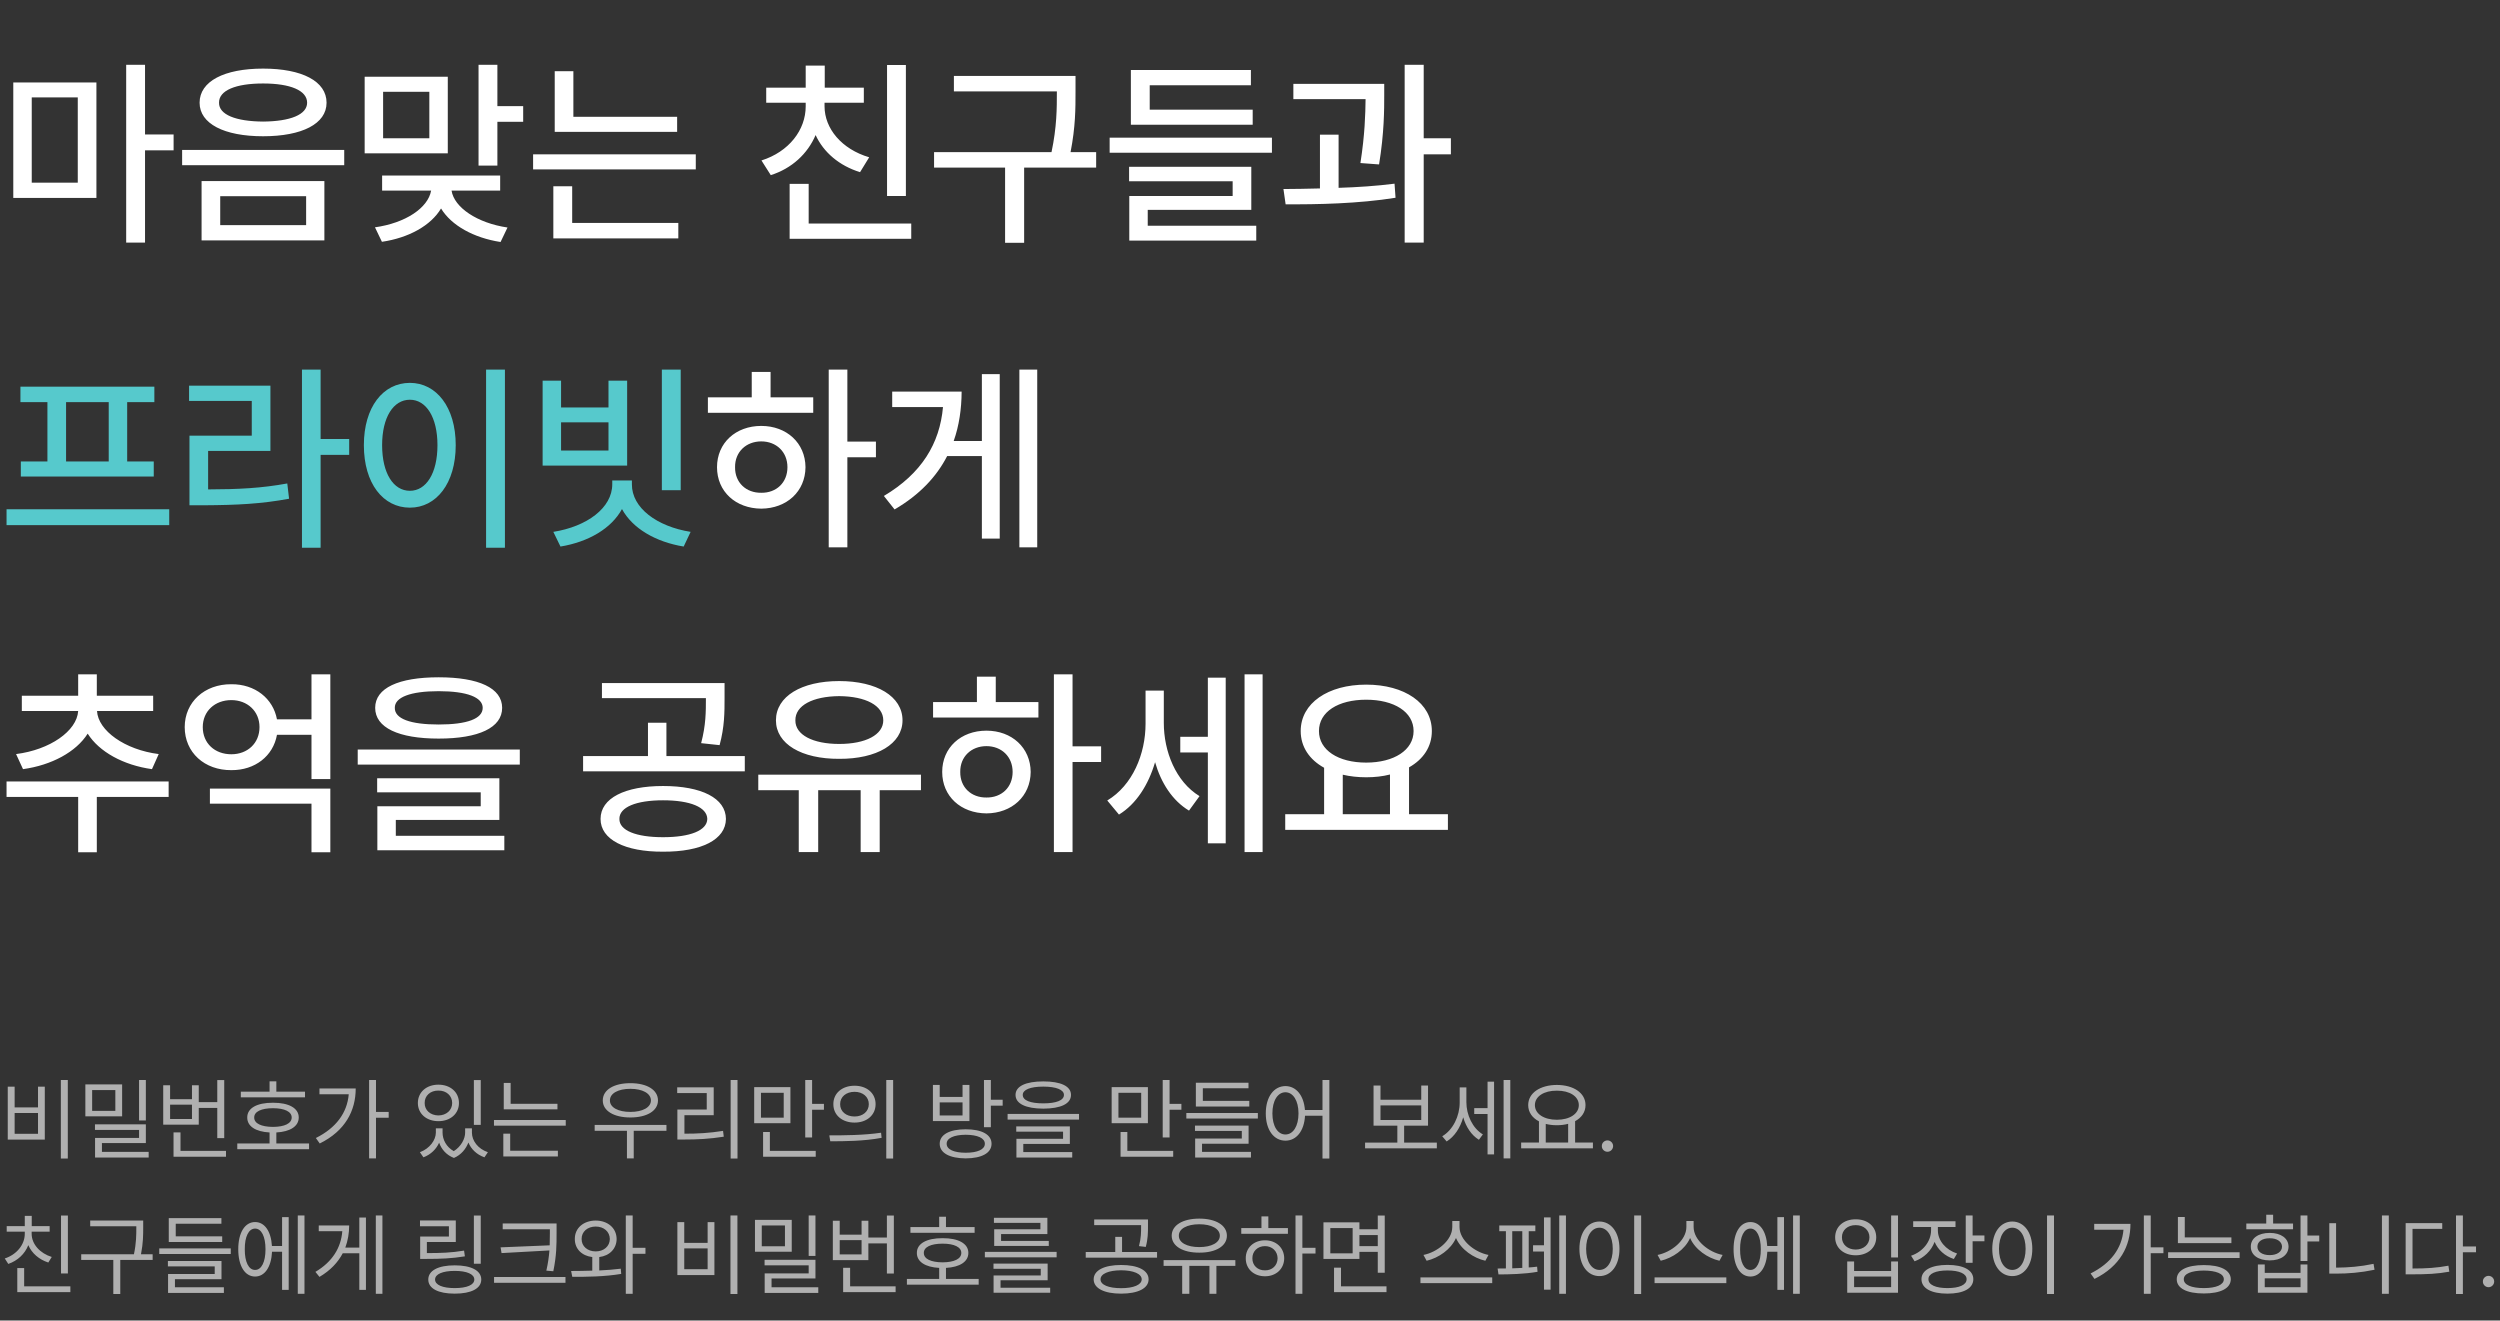 <svg width="443" height="234" viewBox="0 0 443 234" fill="none" xmlns="http://www.w3.org/2000/svg">
<rect x="0" y="0" width="443" height="234" fill="#333333" stroke="none"/>
<path d="M17.086 14.617V35.078H2.355V14.617H17.086ZM5.625 17.254V32.371H13.781V17.254H5.625ZM25.699 11.488V23.828H30.762V26.641H25.699V42.988H22.359V11.488H25.699ZM46.617 12.156C53.543 12.156 57.867 14.406 57.867 18.203C57.867 21.93 53.543 24.145 46.617 24.145C39.727 24.145 35.367 21.93 35.367 18.203C35.367 14.406 39.727 12.156 46.617 12.156ZM46.617 14.793C41.766 14.793 38.777 16.023 38.812 18.203C38.777 20.312 41.766 21.508 46.617 21.543C51.434 21.508 54.422 20.312 54.422 18.203C54.422 16.023 51.434 14.793 46.617 14.793ZM57.48 32.09V42.602H35.719V32.09H57.48ZM39.023 34.762V39.895H54.246V34.762H39.023ZM60.996 26.57V29.277H32.273V26.57H60.996ZM79.348 13.598V27.168H64.617V13.598H79.348ZM67.887 16.27V24.496H76.078V16.27H67.887ZM88.137 11.488V18.801H92.707V21.578H88.137V29.348H84.797V11.488H88.137ZM88.629 31.105V33.777H80.016C80.473 36.766 84.568 39.525 89.93 40.316L88.699 42.883C83.918 42.145 79.981 39.947 78.152 36.941C76.359 39.965 72.439 42.145 67.676 42.848L66.445 40.281C71.842 39.525 75.85 36.853 76.394 33.777H67.711V31.105H88.629ZM119.988 20.699V23.371H98.297V12.613H101.602V20.699H119.988ZM123.293 27.344V30.016H94.465V27.344H123.293ZM120.199 39.508V42.25H98.051V33.004H101.391V39.508H120.199ZM160.523 11.523V34.727H157.184V11.523H160.523ZM161.473 39.613V42.32H139.922V32.582H143.297V39.613H161.473ZM146.109 18.836C146.109 22.773 149.133 26.43 154.02 27.871L152.402 30.508C148.711 29.365 145.934 26.992 144.527 23.934C143.104 27.256 140.326 29.84 136.582 31.035L134.93 28.434C139.816 26.887 142.77 23.02 142.77 18.836V18.203H135.773V15.531H142.77V11.629H146.145V15.531H153.07V18.203H146.109V18.836ZM190.582 13.457V16.234C190.582 19.223 190.582 22.457 189.703 26.957H194.238V29.699H181.477V43.023H178.102V29.699H165.516V26.957H186.328C187.277 22.475 187.277 19.17 187.277 16.234V16.199H169.031V13.457H190.582ZM225.387 24.391V27.062H196.629V24.391H225.387ZM221.977 19.434V22.105H200.391V12.402H221.66V15.109H203.73V19.434H221.977ZM221.73 29.559V37.188H203.379V40H222.609V42.637H200.109V34.727H218.426V32.125H200.074V29.559H221.73ZM245.285 14.863V16.797C245.285 19.434 245.285 23.512 244.371 29.137L241.066 28.891C241.857 23.846 241.945 20.207 241.98 17.57H229.184V14.863H245.285ZM237.199 23.863V33.285C240.557 33.18 243.967 32.951 247.113 32.547L247.289 35.043C240.715 36.098 233.402 36.238 227.812 36.203L227.426 33.496C229.395 33.478 231.592 33.461 233.895 33.391V23.863H237.199ZM252.281 11.488V24.496H257.098V27.344H252.281V42.988H248.906V11.488H252.281ZM150.152 65.488V78.25H155.215V81.027H150.152V96.988H146.848V65.488H150.152ZM144.105 70.41V73.152H125.438V70.41H133.207V65.91H136.547V70.41H144.105ZM134.895 75.473C139.395 75.473 142.699 78.496 142.734 82.785C142.699 87.109 139.395 90.098 134.895 90.133C130.359 90.098 127.055 87.109 127.055 82.785C127.055 78.496 130.359 75.473 134.895 75.473ZM134.895 78.215C132.223 78.215 130.219 80.078 130.254 82.785C130.219 85.527 132.223 87.356 134.895 87.32C137.566 87.356 139.535 85.527 139.535 82.785C139.535 80.078 137.566 78.215 134.895 78.215ZM183.797 65.488V96.988H180.633V65.488H183.797ZM177.152 66.297V95.441H173.988V80.816H167.836C165.955 84.473 162.967 87.672 158.52 90.273L156.621 87.883C163.301 83.91 166.518 78.619 167.098 72.133H158.098V69.391H170.402C170.385 72.467 169.963 75.402 168.996 78.144H173.988V66.297H177.152ZM29.883 138.473V141.215H17.156V151.023H13.852V141.215H1.16V138.473H29.883ZM27.141 123.285V125.992H17.191C17.385 129.473 22.131 132.865 28.125 133.621L26.93 136.293C21.867 135.59 17.561 133.217 15.539 130C13.482 133.252 9.141 135.59 4.078 136.293L2.848 133.621C8.842 132.865 13.623 129.543 13.852 125.992H3.867V123.285H13.852V119.488H17.156V123.285H27.141ZM58.535 139.738V151.023H55.195V142.41H37.195V139.738H58.535ZM58.535 119.488V138.051H55.195V130.211H49.078C48.41 133.973 45.176 136.504 40.992 136.469C36.246 136.504 32.73 133.34 32.73 128.84C32.73 124.41 36.246 121.211 40.992 121.246C45.176 121.211 48.393 123.76 49.078 127.469H55.195V119.488H58.535ZM40.992 124.059C38.074 124.059 35.93 126.027 35.93 128.84C35.93 131.723 38.074 133.656 40.992 133.656C43.84 133.656 45.984 131.723 45.984 128.84C45.984 126.027 43.84 124.059 40.992 124.059ZM77.731 120.016C84.832 120.016 88.981 121.914 88.981 125.43C88.981 128.945 84.832 130.879 77.731 130.879C70.629 130.879 66.481 128.945 66.481 125.43C66.481 121.914 70.629 120.016 77.731 120.016ZM77.731 122.477C72.703 122.477 69.926 123.566 69.961 125.43C69.926 127.363 72.703 128.383 77.731 128.383C82.758 128.383 85.535 127.363 85.535 125.43C85.535 123.566 82.758 122.477 77.731 122.477ZM92.109 132.812V135.484H63.387V132.812H92.109ZM88.488 137.91V145.293H70.137V148.105H89.367V150.672H66.867V142.867H85.184V140.406H66.832V137.91H88.488ZM117.492 139.281C124.312 139.281 128.602 141.426 128.637 145.117C128.602 148.773 124.312 150.953 117.492 150.918C110.742 150.953 106.418 148.773 106.418 145.117C106.418 141.426 110.742 139.281 117.492 139.281ZM117.492 141.812C112.711 141.812 109.723 143.043 109.758 145.117C109.723 147.156 112.711 148.352 117.492 148.352C122.309 148.352 125.297 147.156 125.332 145.117C125.297 143.043 122.309 141.812 117.492 141.812ZM128.391 121.035V123.672C128.391 126.203 128.391 128.805 127.512 132.039L124.242 131.688C125.086 128.471 125.086 126.15 125.086 123.707H106.664V121.035H128.391ZM131.977 133.973V136.68H103.324V133.973H114.82V128.066H118.09V133.973H131.977ZM163.195 137.277V140.02H155.883V150.988H152.508V140.02H144.984V150.988H141.539V140.02H134.367V137.277H163.195ZM148.711 120.684C155.355 120.684 159.926 123.391 159.926 127.645C159.926 131.828 155.355 134.5 148.711 134.465C142.031 134.5 137.496 131.828 137.496 127.645C137.496 123.391 142.031 120.684 148.711 120.684ZM148.711 123.355C144.035 123.391 140.906 125.008 140.941 127.645C140.906 130.211 144.035 131.828 148.711 131.828C153.387 131.828 156.516 130.211 156.516 127.645C156.516 125.008 153.387 123.391 148.711 123.355ZM190.055 119.488V132.25H195.117V135.027H190.055V150.988H186.75V119.488H190.055ZM184.008 124.41V127.152H165.34V124.41H173.109V119.91H176.449V124.41H184.008ZM174.797 129.473C179.297 129.473 182.602 132.496 182.637 136.785C182.602 141.109 179.297 144.098 174.797 144.133C170.262 144.098 166.957 141.109 166.957 136.785C166.957 132.496 170.262 129.473 174.797 129.473ZM174.797 132.215C172.125 132.215 170.121 134.078 170.156 136.785C170.121 139.527 172.125 141.355 174.797 141.32C177.469 141.355 179.438 139.527 179.438 136.785C179.438 134.078 177.469 132.215 174.797 132.215ZM206.227 128.102C206.227 133.129 208.336 138.508 212.555 141.074L210.691 143.641C207.738 141.865 205.734 138.719 204.68 135.062C203.502 139.07 201.34 142.48 198.281 144.344L196.207 141.848C200.672 139.176 202.992 133.621 202.992 128.242V122.371H206.227V128.102ZM223.734 119.488V150.988H220.535V119.488H223.734ZM217.195 120.086V149.441H214.031V133.34H209.145V130.562H214.031V120.086H217.195ZM256.57 144.273V147.051H227.742V144.273H234.633V136.047C232.049 134.623 230.484 132.355 230.484 129.543C230.484 124.586 235.336 121.316 242.086 121.316C248.871 121.316 253.723 124.586 253.723 129.543C253.723 132.32 252.211 134.553 249.68 135.977V144.273H256.57ZM242.086 123.988C237.129 123.988 233.719 126.133 233.719 129.543C233.719 132.918 237.129 135.133 242.086 135.133C247.008 135.133 250.488 132.918 250.488 129.543C250.488 126.133 247.008 123.988 242.086 123.988ZM237.938 144.273H246.305V137.242C245.021 137.576 243.598 137.734 242.086 137.734C240.609 137.734 239.203 137.576 237.938 137.277V144.273Z" fill="white"/>
<path d="M29.988 90.238V93.051H1.16V90.238H29.988ZM27.352 68.512V71.254H22.535V81.766H27.246V84.438H3.691V81.766H8.402V71.254H3.621V68.512H27.352ZM11.707 81.766H19.266V71.254H11.707V81.766ZM56.812 65.488V77.793H61.875V80.606H56.812V97.059H53.508V65.488H56.812ZM47.918 68.336V79.902H36.879V86.723C42.293 86.705 46.301 86.512 50.906 85.668L51.223 88.375C46.301 89.289 42.047 89.5 36.141 89.535H33.574V77.195H44.613V71.043H33.504V68.336H47.918ZM89.473 65.488V97.059H86.133V65.488H89.473ZM72.633 67.844C77.309 67.844 80.754 72.133 80.754 78.883C80.754 85.668 77.309 89.957 72.633 89.957C67.887 89.957 64.477 85.668 64.477 78.883C64.477 72.133 67.887 67.844 72.633 67.844ZM72.633 70.832C69.715 70.832 67.711 73.926 67.711 78.883C67.711 83.875 69.715 86.969 72.633 86.969C75.516 86.969 77.519 83.875 77.519 78.883C77.519 73.926 75.516 70.832 72.633 70.832ZM99.422 67.457V72.203H107.824V67.457H111.129V82.504H96.152V67.457H99.422ZM99.422 79.832H107.824V74.84H99.422V79.832ZM120.621 65.488V86.863H117.281V65.488H120.621ZM111.973 85.809C111.938 89.992 116.402 93.297 122.379 94.246L121.148 96.848C116.209 96.039 112.096 93.666 110.215 90.203C108.334 93.666 104.238 96.039 99.316 96.848L98.051 94.246C104.027 93.297 108.492 89.992 108.492 85.809V85.141H111.973V85.809Z" fill="#56C9CC"/>
<path d="M12.016 191.375V205.297H10.781V191.375H12.016ZM2.594 192.562V196.234H6.734V192.562H7.938V201.938H1.375V192.562H2.594ZM2.594 200.906H6.734V197.219H2.594V200.906ZM21.641 192.156V197.812H15.125V192.156H21.641ZM16.328 193.156V196.844H20.438V193.156H16.328ZM25.844 191.375V198.547H24.641V191.375H25.844ZM25.844 199.234V202.547H18.062V204.109H26.344V205.109H16.844V201.641H24.641V200.219H16.828V199.234H25.844ZM39.734 191.391V201.672H38.5V196.328H35.219V199.297H28.922V192.312H30.141V194.781H34.016V192.312H35.219V195.297H38.5V191.391H39.734ZM40.047 203.938V204.969H30.75V200.656H31.984V203.938H40.047ZM30.141 198.281H34.016V195.75H30.141V198.281ZM54.047 193.438V194.453H42.672V193.438H47.766V191.609H48.969V193.438H54.047ZM54.766 202.625V203.641H42.047V202.625H47.766V200.672C45.297 200.539 43.797 199.578 43.812 198.016C43.797 196.359 45.547 195.391 48.375 195.406C51.172 195.391 52.938 196.359 52.938 198.016C52.938 199.578 51.422 200.539 48.969 200.672V202.625H54.766ZM48.375 196.375C46.297 196.375 45.031 196.984 45.047 198.016C45.031 199.078 46.297 199.672 48.375 199.688C50.422 199.672 51.688 199.078 51.688 198.016C51.688 196.984 50.422 196.375 48.375 196.375ZM66.625 191.375V197.031H68.875V198.062H66.625V205.266H65.406V191.375H66.625ZM63.031 192.875C63.031 196.812 61.188 200.391 56.656 202.625L55.969 201.656C59.562 199.867 61.516 197.195 61.797 193.906H56.609V192.875H63.031ZM78.422 200.703C78.422 201.93 79.078 203.234 80.406 203.984C81.719 203.164 82.422 201.781 82.422 200.703V199.938H83.625V200.703C83.625 202.125 84.672 203.562 86.453 204.172L85.844 205.078C84.453 204.586 83.477 203.617 83 202.453C82.57 203.578 81.719 204.641 80.438 205.188C79.086 204.672 78.227 203.648 77.812 202.484C77.32 203.609 76.359 204.578 75.031 205.078L74.406 204.172C76.156 203.516 77.219 202.031 77.234 200.703V199.938H78.422V200.703ZM85.188 191.391V199.328H83.969V191.391H85.188ZM77.688 192.203C79.797 192.203 81.328 193.516 81.328 195.453C81.328 197.359 79.797 198.672 77.688 198.672C75.578 198.672 74.047 197.359 74.047 195.453C74.047 193.516 75.578 192.203 77.688 192.203ZM77.688 193.25C76.266 193.234 75.234 194.156 75.25 195.453C75.234 196.734 76.266 197.641 77.688 197.656C79.094 197.641 80.125 196.734 80.125 195.453C80.125 194.156 79.094 193.234 77.688 193.25ZM98.781 195.594V196.578H89.266V191.891H90.484V195.594H98.781ZM100.25 198.469V199.469H87.531V198.469H100.25ZM98.859 203.906V204.922H89.188V200.891H90.406V203.906H98.859ZM118.094 199.344V200.375H112.297V205.266H111.094V200.375H105.375V199.344H118.094ZM111.703 191.938C114.625 191.938 116.594 193.109 116.594 195C116.594 196.844 114.625 198.016 111.703 198.016C108.781 198.016 106.812 196.844 106.812 195C106.812 193.109 108.781 191.938 111.703 191.938ZM111.703 192.938C109.531 192.938 108.062 193.75 108.078 195C108.062 196.234 109.531 197.031 111.703 197.031C113.859 197.031 115.344 196.234 115.344 195C115.344 193.75 113.859 192.938 111.703 192.938ZM130.688 191.375V205.297H129.469V191.375H130.688ZM126.469 192.672V197.609H121.281V200.891C123.586 200.891 125.641 200.789 128.125 200.391L128.25 201.422C125.688 201.828 123.578 201.922 121.188 201.922H120.031V196.609H125.234V193.688H120V192.672H126.469ZM140.062 192.641V199.031H133.641V192.641H140.062ZM134.844 193.641V198.047H138.875V193.641H134.844ZM143.906 191.375V195.609H146V196.641H143.906V201.562H142.688V191.375H143.906ZM144.547 203.938V204.969H135.219V200.594H136.422V203.938H144.547ZM151.422 192.391C153.609 192.391 155.156 193.719 155.156 195.656C155.156 197.594 153.609 198.922 151.422 198.922C149.234 198.922 147.656 197.594 147.672 195.656C147.656 193.719 149.234 192.391 151.422 192.391ZM151.422 193.469C149.938 193.469 148.859 194.359 148.875 195.656C148.859 196.953 149.938 197.844 151.422 197.844C152.891 197.844 153.953 196.953 153.953 195.656C153.953 194.359 152.891 193.469 151.422 193.469ZM158.266 191.375V205.297H157.047V191.375H158.266ZM146.953 201.188C149.516 201.188 153.047 201.172 156.125 200.719L156.219 201.625C153.047 202.219 149.625 202.234 147.125 202.234L146.953 201.188ZM171.125 200.109C173.984 200.109 175.703 201.047 175.703 202.672C175.703 204.312 173.984 205.25 171.125 205.266C168.266 205.25 166.516 204.312 166.516 202.672C166.516 201.047 168.266 200.109 171.125 200.109ZM171.125 201.078C169.031 201.094 167.734 201.672 167.75 202.672C167.734 203.672 169.031 204.266 171.125 204.266C173.234 204.266 174.516 203.672 174.516 202.672C174.516 201.672 173.234 201.094 171.125 201.078ZM175.578 191.375V194.875H177.672V195.922H175.578V199.734H174.359V191.375H175.578ZM166.516 192.25V194.375H170.562V192.25H171.781V198.656H165.312V192.25H166.516ZM166.516 197.656H170.562V195.344H166.516V197.656ZM184.875 191.625C187.969 191.625 189.781 192.469 189.781 194.016C189.781 195.594 187.969 196.438 184.875 196.453C181.781 196.438 179.953 195.594 179.953 194.016C179.953 192.469 181.781 191.625 184.875 191.625ZM184.875 192.547C182.562 192.547 181.219 193.109 181.234 194.016C181.219 194.984 182.562 195.516 184.875 195.516C187.172 195.516 188.531 194.984 188.531 194.016C188.531 193.109 187.172 192.547 184.875 192.547ZM191.203 197.391V198.391H178.547V197.391H191.203ZM189.578 199.594V202.703H181.328V204.141H190V205.109H180.109V201.797H188.375V200.531H180.078V199.594H189.578ZM203.406 192.641V199.031H196.984V192.641H203.406ZM198.188 193.641V198.047H202.219V193.641H198.188ZM207.25 191.375V195.609H209.344V196.641H207.25V201.562H206.031V191.375H207.25ZM207.891 203.938V204.969H198.562V200.594H199.766V203.938H207.891ZM222.891 197.219V198.203H210.219V197.219H222.891ZM221.375 195.078V196.078H211.906V191.859H221.234V192.844H213.141V195.078H221.375ZM221.25 199.453V202.672H213V204.109H221.672V205.109H211.781V201.75H220.047V200.406H211.75V199.453H221.25ZM227.781 192.453C229.672 192.469 231.031 194.086 231.234 196.688H234.344V191.375H235.562V205.297H234.344V197.703H231.25C231.102 200.422 229.719 202.125 227.781 202.125C225.734 202.125 224.297 200.25 224.297 197.297C224.297 194.344 225.734 192.469 227.781 192.453ZM227.781 193.547C226.406 193.562 225.469 195.031 225.469 197.297C225.469 199.562 226.406 201.031 227.781 201.031C229.141 201.031 230.094 199.562 230.094 197.297C230.094 195.031 229.141 193.562 227.781 193.547ZM254.609 202.469V203.484H241.891V202.469H247.609V199.469H243.391V192.359H244.625V194.875H251.844V192.359H253.047V199.469H248.812V202.469H254.609ZM244.625 198.469H251.844V195.875H244.625V198.469ZM259.844 195.328C259.844 197.531 260.922 199.922 262.766 201.016L262.062 201.969C260.727 201.156 259.766 199.672 259.281 197.984C258.766 199.828 257.734 201.414 256.344 202.266L255.562 201.344C257.484 200.219 258.656 197.75 258.656 195.375V192.688H259.844V195.328ZM267.625 191.375V205.266H266.438V191.375H267.625ZM264.75 191.672V204.562H263.594V197.406H261.234V196.359H263.594V191.672H264.75ZM282.266 202.453V203.484H269.547V202.453H272.703V198.703C271.516 198.086 270.797 197.086 270.797 195.828C270.797 193.672 272.906 192.266 275.875 192.25C278.844 192.266 280.953 193.672 280.953 195.828C280.953 197.062 280.258 198.055 279.109 198.672V202.453H282.266ZM275.875 193.266C273.594 193.25 271.984 194.281 271.984 195.828C271.984 197.375 273.594 198.422 275.875 198.422C278.141 198.422 279.766 197.375 279.766 195.828C279.766 194.281 278.141 193.25 275.875 193.266ZM273.906 202.453H277.875V199.141C277.273 199.305 276.602 199.391 275.875 199.391C275.164 199.391 274.5 199.312 273.906 199.156V202.453ZM284.844 204.094C284.297 204.094 283.828 203.641 283.844 203.078C283.828 202.531 284.297 202.078 284.844 202.078C285.391 202.078 285.844 202.531 285.844 203.078C285.844 203.641 285.391 204.094 284.844 204.094ZM12.031 215.391V225.656H10.812V215.391H12.031ZM12.469 227.938V228.969H3.062V224.703H4.281V227.938H12.469ZM5.609 218.625C5.609 220.469 7.094 222.094 9.172 222.734L8.562 223.719C6.93 223.195 5.641 222.086 5.016 220.641C4.406 222.195 3.125 223.398 1.469 223.969L0.844 223C2.922 222.328 4.391 220.578 4.391 218.625V218.25H1.188V217.266H4.391V215.453H5.625V217.266H8.797V218.25H5.609V218.625ZM25.375 216.281V217.5C25.375 218.82 25.375 220.25 24.984 222.25H27.047V223.266H21.312V229.297H20.078V223.266H14.391V222.25H23.734C24.156 220.25 24.156 218.789 24.156 217.5V217.297H15.984V216.281H25.375ZM40.891 221.219V222.203H28.219V221.219H40.891ZM39.375 219.078V220.078H29.906V215.859H39.234V216.844H31.141V219.078H39.375ZM39.25 223.453V226.672H31V228.109H39.672V229.109H29.781V225.75H38.047V224.406H29.75V223.453H39.25ZM53.953 215.375V229.266H52.766V215.375H53.953ZM51.156 215.672V228.562H49.984V221.812H48.203C48.07 224.516 46.922 226.203 45.203 226.203C43.391 226.203 42.219 224.328 42.219 221.375C42.219 218.422 43.391 216.547 45.203 216.547C46.891 216.547 48.031 218.18 48.188 220.797H49.984V215.672H51.156ZM45.203 217.703C44.078 217.703 43.359 219.109 43.375 221.375C43.359 223.625 44.078 225.047 45.203 225.031C46.328 225.047 47.047 223.625 47.047 221.375C47.047 219.109 46.328 217.703 45.203 217.703ZM67.766 215.375V229.266H66.594V215.375H67.766ZM64.844 215.75V228.562H63.672V222.078H60.734C59.883 223.695 58.547 225.125 56.609 226.266L55.891 225.375C58.914 223.586 60.43 221.078 60.656 218.172H56.484V217.156H61.875C61.867 218.523 61.648 219.844 61.188 221.078H63.672V215.75H64.844ZM85.188 215.391V223.938H83.969V215.391H85.188ZM80.766 216.266V220.078H75.641V222.047C78.125 222.047 79.984 221.984 82.234 221.609L82.375 222.625C80.047 223 78.141 223.078 75.578 223.078H74.453V219.109H79.547V217.297H74.422V216.266H80.766ZM80.578 224.219C83.5 224.219 85.281 225.141 85.281 226.734C85.281 228.328 83.5 229.234 80.578 229.234C77.656 229.234 75.891 228.328 75.891 226.734C75.891 225.141 77.656 224.219 80.578 224.219ZM80.578 225.203C78.422 225.203 77.094 225.781 77.094 226.734C77.094 227.688 78.422 228.25 80.578 228.25C82.734 228.25 84.047 227.688 84.047 226.734C84.047 225.781 82.734 225.203 80.578 225.203ZM98.625 216.797V218.516C98.625 220.562 98.625 222.453 98.047 225.266L96.812 225.156C97.117 223.82 97.273 222.664 97.359 221.578L88.875 222.047L88.703 221.031L97.406 220.672C97.43 219.938 97.43 219.227 97.438 218.516V217.828H89.078V216.797H98.625ZM100.203 226.281V227.312H87.547V226.281H100.203ZM105.562 216.281C107.703 216.297 109.25 217.609 109.266 219.547C109.25 221.289 108 222.531 106.188 222.75V225.125C107.484 225.062 108.789 224.969 110 224.812L110.078 225.734C107.141 226.234 103.844 226.266 101.406 226.25L101.203 225.219C102.32 225.211 103.617 225.203 104.953 225.156V222.75C103.109 222.539 101.844 221.297 101.859 219.547C101.844 217.609 103.391 216.297 105.562 216.281ZM105.562 217.344C104.109 217.344 103.047 218.25 103.062 219.547C103.047 220.844 104.109 221.75 105.562 221.75C107 221.75 108.047 220.844 108.062 219.547C108.047 218.25 107 217.344 105.562 217.344ZM112.109 215.375V221.109H114.375V222.172H112.109V229.266H110.891V215.375H112.109ZM130.672 215.375V229.297H129.438V215.375H130.672ZM121.25 216.562V220.234H125.391V216.562H126.594V225.938H120.031V216.562H121.25ZM121.25 224.906H125.391V221.219H121.25V224.906ZM140.297 216.156V221.812H133.781V216.156H140.297ZM134.984 217.156V220.844H139.094V217.156H134.984ZM144.5 215.375V222.547H143.297V215.375H144.5ZM144.5 223.234V226.547H136.719V228.109H145V229.109H135.5V225.641H143.297V224.219H135.484V223.234H144.5ZM158.391 215.391V225.672H157.156V220.328H153.875V223.297H147.578V216.312H148.797V218.781H152.672V216.312H153.875V219.297H157.156V215.391H158.391ZM158.703 227.938V228.969H149.406V224.656H150.641V227.938H158.703ZM148.797 222.281H152.672V219.75H148.797V222.281ZM172.703 217.438V218.453H161.328V217.438H166.422V215.609H167.625V217.438H172.703ZM173.422 226.625V227.641H160.703V226.625H166.422V224.672C163.953 224.539 162.453 223.578 162.469 222.016C162.453 220.359 164.203 219.391 167.031 219.406C169.828 219.391 171.594 220.359 171.594 222.016C171.594 223.578 170.078 224.539 167.625 224.672V226.625H173.422ZM167.031 220.375C164.953 220.375 163.688 220.984 163.703 222.016C163.688 223.078 164.953 223.672 167.031 223.688C169.078 223.672 170.344 223.078 170.344 222.016C170.344 220.984 169.078 220.375 167.031 220.375ZM187.234 221.828V222.797H174.516V221.828H187.234ZM185.641 223.906V226.859H177.297V228.188H186.094V229.078H176.062V226.016H184.422V224.828H176.047V223.906H185.641ZM185.594 215.797V218.672H177.391V219.891H185.844V220.781H176.172V217.828H184.359V216.688H176.125V215.797H185.594ZM198.656 224.156C201.641 224.156 203.531 225.094 203.531 226.703C203.531 228.297 201.641 229.234 198.656 229.234C195.688 229.234 193.797 228.297 193.797 226.703C193.797 225.094 195.688 224.156 198.656 224.156ZM198.656 225.094C196.438 225.109 195 225.719 195.016 226.703C195 227.672 196.438 228.266 198.656 228.266C200.875 228.266 202.297 227.672 202.312 226.703C202.297 225.719 200.875 225.109 198.656 225.094ZM203.422 216.094V217.266C203.422 218.391 203.422 219.516 203.031 220.953L201.828 220.812C202.203 219.375 202.203 218.359 202.203 217.266V217.094H193.891V216.094H203.422ZM205.031 221.859V222.859H192.391V221.859H197.625V219.172H198.828V221.859H205.031ZM218.906 223.297V224.312H215.547V229.266H214.312V224.312H210.75V229.266H209.484V224.312H206.188V223.297H218.906ZM212.516 215.938C215.438 215.938 217.406 217.109 217.406 218.969C217.406 220.812 215.438 221.984 212.516 221.969C209.594 221.984 207.625 220.812 207.625 218.969C207.625 217.109 209.594 215.938 212.516 215.938ZM212.516 216.938C210.344 216.938 208.875 217.734 208.891 218.969C208.875 220.203 210.344 220.984 212.516 220.984C214.672 220.984 216.156 220.203 216.156 218.969C216.156 217.734 214.672 216.938 212.516 216.938ZM230.781 215.375V221.109H233.109V222.125H230.781V229.266H229.562V215.375H230.781ZM228.219 217.609V218.625H219.953V217.609H223.531V215.547H224.75V217.609H228.219ZM224.156 219.781C226.125 219.781 227.547 221.094 227.562 222.969C227.547 224.844 226.125 226.156 224.156 226.156C222.172 226.156 220.734 224.844 220.75 222.969C220.734 221.094 222.172 219.781 224.156 219.781ZM224.156 220.812C222.859 220.812 221.906 221.719 221.922 222.969C221.906 224.234 222.859 225.125 224.156 225.109C225.438 225.125 226.375 224.234 226.391 222.969C226.375 221.719 225.438 220.812 224.156 220.812ZM240.891 216.594V217.828H244.141V215.391H245.375V225.531H244.141V221.828H240.891V223.078H234.516V216.594H240.891ZM235.734 217.609V222.094H239.688V217.609H235.734ZM245.688 227.938V228.969H236.391V224.625H237.625V227.938H245.688ZM240.891 220.812H244.141V218.859H240.891V220.812ZM258.625 217.422C258.625 219.797 261.344 221.922 263.766 222.375L263.203 223.406C261.109 222.922 258.898 221.43 258 219.375C257.102 221.422 254.898 222.914 252.797 223.406L252.234 222.375C254.641 221.906 257.344 219.812 257.344 217.422V216.359H258.625V217.422ZM264.422 226.359V227.375H251.703V226.359H264.422ZM277.484 215.375V229.266H276.297V215.375H277.484ZM274.766 215.719V228.531H273.594V221.766H271.656V220.656H273.594V215.719H274.766ZM272.062 217.156V218.172H270.891V224.594C271.414 224.562 271.914 224.516 272.375 224.453L272.453 225.359C270.266 225.766 267.344 225.828 265.531 225.828L265.375 224.781C265.805 224.781 266.305 224.781 266.844 224.766V218.172H265.672V217.156H272.062ZM267.969 224.75C268.547 224.734 269.156 224.711 269.75 224.672V218.172H267.969V224.75ZM290.812 215.375V229.297H289.578V215.375H290.812ZM283.422 216.453C285.484 216.469 286.969 218.344 286.969 221.297C286.969 224.25 285.484 226.125 283.422 226.125C281.344 226.125 279.875 224.25 279.875 221.297C279.875 218.344 281.344 216.469 283.422 216.453ZM283.422 217.547C282.031 217.562 281.062 219.031 281.062 221.297C281.062 223.562 282.031 225.031 283.422 225.031C284.812 225.031 285.781 223.562 285.781 221.297C285.781 219.031 284.812 217.562 283.422 217.547ZM300.109 217.422C300.109 219.797 302.828 221.922 305.25 222.375L304.688 223.406C302.594 222.922 300.383 221.43 299.484 219.375C298.586 221.422 296.383 222.914 294.281 223.406L293.719 222.375C296.125 221.906 298.828 219.812 298.828 217.422V216.359H300.109V217.422ZM305.906 226.359V227.375H293.188V226.359H305.906ZM318.922 215.375V229.266H317.734V215.375H318.922ZM316.125 215.672V228.562H314.953V221.812H313.172C313.039 224.516 311.891 226.203 310.172 226.203C308.359 226.203 307.188 224.328 307.188 221.375C307.188 218.422 308.359 216.547 310.172 216.547C311.859 216.547 313 218.18 313.156 220.797H314.953V215.672H316.125ZM310.172 217.703C309.047 217.703 308.328 219.109 308.344 221.375C308.328 223.625 309.047 225.047 310.172 225.031C311.297 225.047 312.016 223.625 312.016 221.375C312.016 219.109 311.297 217.703 310.172 217.703ZM336.328 215.375V222.828H335.109V215.375H336.328ZM328.547 223.531V225.219H335.109V223.531H336.328V229.078H327.328V223.531H328.547ZM328.547 228.078H335.109V226.203H328.547V228.078ZM328.828 216.062C330.938 216.047 332.469 217.344 332.469 219.25C332.469 221.141 330.938 222.438 328.828 222.438C326.719 222.438 325.188 221.141 325.188 219.25C325.188 217.344 326.719 216.047 328.828 216.062ZM328.828 217.094C327.406 217.078 326.375 217.984 326.391 219.25C326.375 220.516 327.406 221.422 328.828 221.422C330.234 221.422 331.266 220.516 331.266 219.25C331.266 217.984 330.234 217.078 328.828 217.094ZM343.391 218.016C343.391 219.828 344.75 221.453 346.797 222.125L346.219 223.094C344.617 222.57 343.406 221.461 342.812 220.062C342.211 221.656 340.93 222.898 339.266 223.5L338.641 222.516C340.719 221.812 342.172 220.016 342.188 218.016V217.422H339.016V216.406H346.516V217.422H343.391V218.016ZM349.547 215.375V218.922H351.641V219.953H349.547V223.766H348.328V215.375H349.547ZM345.094 224.141C347.953 224.141 349.672 225.078 349.672 226.672C349.672 228.297 347.953 229.234 345.094 229.234C342.234 229.234 340.484 228.297 340.484 226.672C340.484 225.078 342.234 224.141 345.094 224.141ZM345.094 225.125C343 225.125 341.703 225.703 341.719 226.672C341.703 227.672 343 228.25 345.094 228.25C347.203 228.25 348.484 227.672 348.484 226.672C348.484 225.703 347.203 225.125 345.094 225.125ZM363.969 215.375V229.297H362.734V215.375H363.969ZM356.578 216.453C358.641 216.469 360.125 218.344 360.125 221.297C360.125 224.25 358.641 226.125 356.578 226.125C354.5 226.125 353.031 224.25 353.031 221.297C353.031 218.344 354.5 216.469 356.578 216.453ZM356.578 217.547C355.188 217.562 354.219 219.031 354.219 221.297C354.219 223.562 355.188 225.031 356.578 225.031C357.969 225.031 358.938 223.562 358.938 221.297C358.938 219.031 357.969 217.562 356.578 217.547ZM381.109 215.375V221.031H383.359V222.062H381.109V229.266H379.891V215.375H381.109ZM377.516 216.875C377.516 220.812 375.672 224.391 371.141 226.625L370.453 225.656C374.047 223.867 376 221.195 376.281 217.906H371.094V216.875H377.516ZM395.406 219.266V220.281H385.922V215.656H387.141V219.266H395.406ZM396.859 221.906V222.922H384.188V221.906H396.859ZM390.516 224.172C393.5 224.172 395.281 225.078 395.297 226.688C395.281 228.297 393.5 229.203 390.516 229.203C387.516 229.203 385.719 228.297 385.719 226.688C385.719 225.078 387.516 224.172 390.516 224.172ZM390.516 225.141C388.281 225.156 386.953 225.703 386.969 226.688C386.953 227.656 388.281 228.25 390.516 228.25C392.719 228.25 394.062 227.656 394.062 226.688C394.062 225.703 392.719 225.156 390.516 225.141ZM408.875 215.375V218.938H410.969V219.984H408.875V223.453H407.656V215.375H408.875ZM401.312 224.062V225.547H407.656V224.062H408.875V229.078H400.094V224.062H401.312ZM401.312 228.094H407.656V226.516H401.312V228.094ZM406.328 216.812V217.828H398.047V216.812H401.578V215.25H402.797V216.812H406.328ZM402.188 218.469C404.188 218.469 405.516 219.422 405.531 220.906C405.516 222.391 404.188 223.344 402.188 223.344C400.172 223.344 398.828 222.391 398.844 220.906C398.828 219.422 400.172 218.469 402.188 218.469ZM402.188 219.422C400.875 219.406 400 220.016 400.016 220.906C400 221.812 400.875 222.406 402.188 222.406C403.484 222.406 404.359 221.812 404.375 220.906C404.359 220.016 403.484 219.406 402.188 219.422ZM423.297 215.375V229.266H422.078V215.375H423.297ZM413.953 216.75V224.625C416.07 224.617 418.266 224.445 420.594 223.953L420.766 225C418.297 225.516 416.094 225.688 413.875 225.688H412.75V216.75H413.953ZM436.422 215.375V220.875H438.75V221.906H436.422V229.297H435.203V215.375H436.422ZM432.766 216.734V217.75H427.5V224.781C430.016 224.781 431.797 224.664 433.859 224.281L434.016 225.344C431.844 225.734 430.016 225.812 427.375 225.812H426.281V216.734H432.766ZM440.969 228.094C440.422 228.094 439.953 227.641 439.969 227.078C439.953 226.531 440.422 226.078 440.969 226.078C441.516 226.078 441.969 226.531 441.969 227.078C441.969 227.641 441.516 228.094 440.969 228.094Z" fill="#B0B0B0"/>
</svg>
